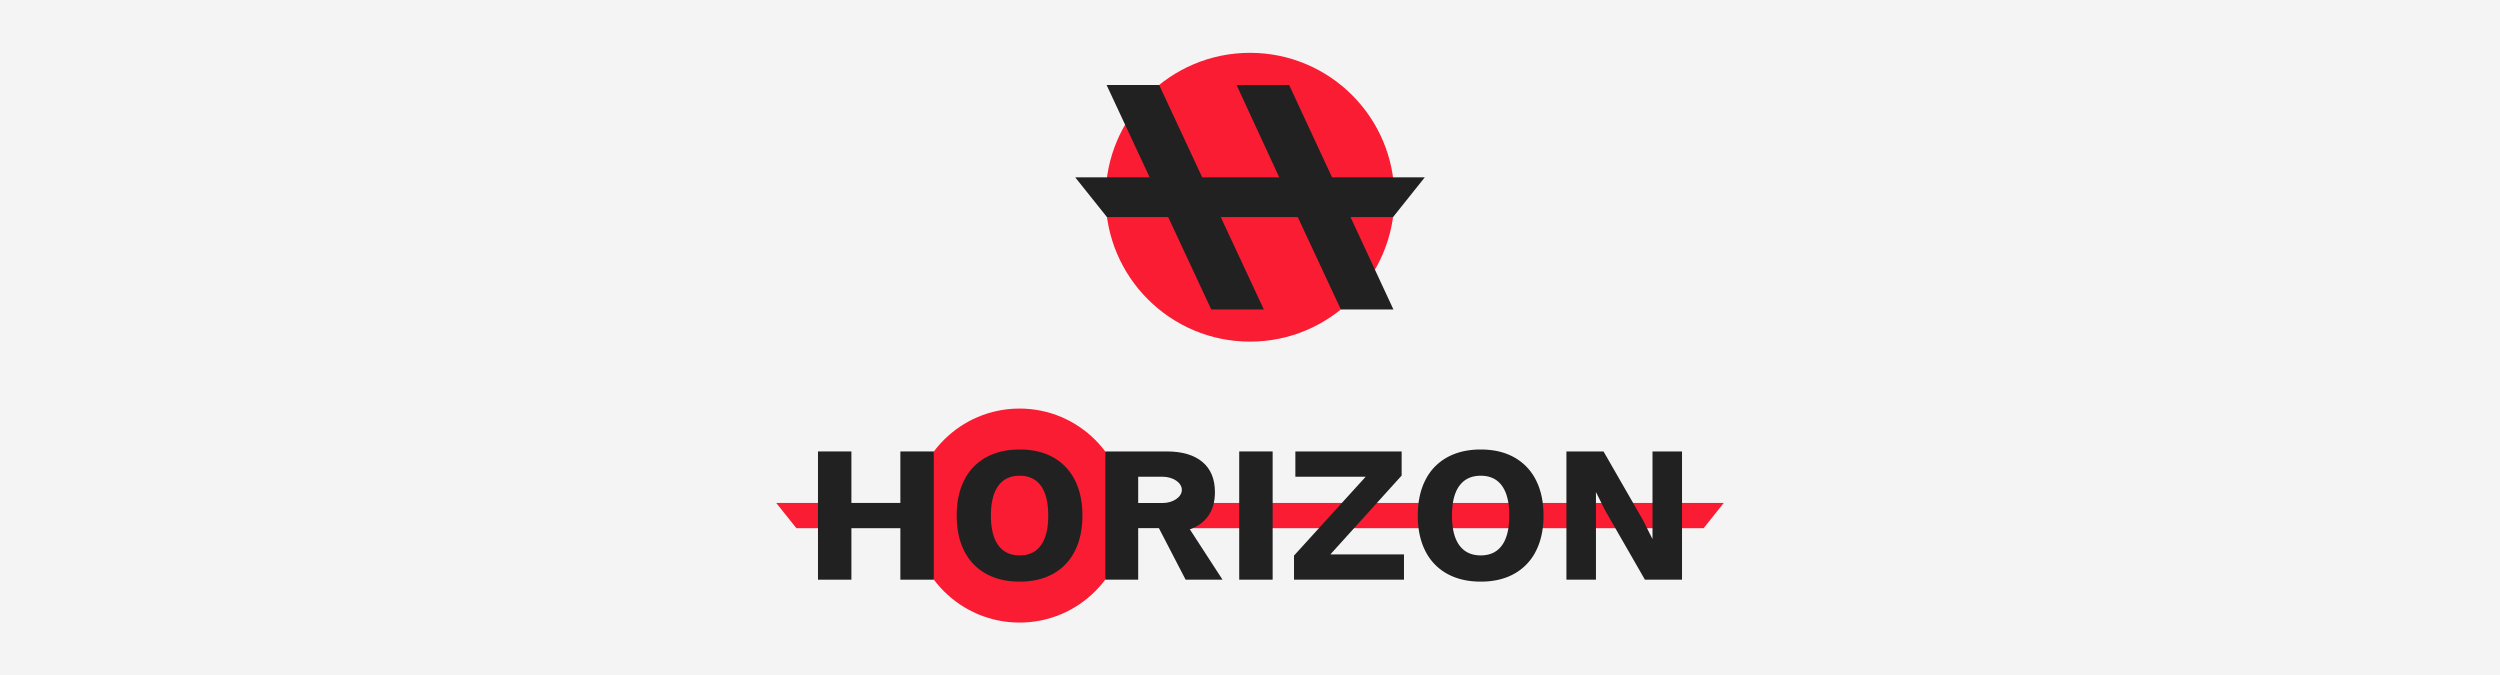 <svg id="Layer_1" data-name="Layer 1" xmlns="http://www.w3.org/2000/svg" viewBox="0 0 4222.17 1140.65"><defs><style>.cls-1{fill:#f4f4f4;}.cls-2{fill:#f91c32;}.cls-3{fill:#212121;}</style></defs><rect class="cls-1" width="4222.17" height="1140.65"/><polygon class="cls-2" points="1344.98 892.05 1413.58 892.05 1413.58 849.39 1310.92 849.39 1344.98 892.05"/><polygon class="cls-2" points="2824.96 849.39 2798.81 849.39 1987.52 849.39 1987.52 892.05 2798.81 892.05 2824.96 892.05 2877.2 892.05 2911.25 849.39 2824.96 849.39"/><circle class="cls-2" cx="1721.91" cy="870.72" r="180.71"/><polygon class="cls-3" points="1577.03 762.43 1577.03 979.01 1520.6 979.01 1520.6 892.05 1437.9 892.05 1437.9 979.01 1381.46 979.01 1381.46 762.43 1437.9 762.43 1437.9 849.39 1520.6 849.39 1520.6 762.43 1577.03 762.43"/><path class="cls-3" d="M1778.68,772.44a89.37,89.37,0,0,1,36.58,38.39q12.81,25.11,12.8,59.89t-12.8,59.89A89.37,89.37,0,0,1,1778.68,969q-23.81,13.29-56.61,13.29T1665.3,969a89.06,89.06,0,0,1-36.75-38.39q-12.79-25.11-12.8-59.89t12.8-59.89a89.06,89.06,0,0,1,36.75-38.39q24-13.29,56.77-13.29T1778.68,772.44ZM1686,820.51q-12.46,17.07-12.46,50.21T1686,920.93q12.48,17.05,36.1,17.06T1758,920.93q12.32-17.07,12.31-50.21T1758,820.51q-12.3-17.06-35.93-17.06T1686,820.51Z"/><path class="cls-3" d="M2009.52,894q20.68-7.54,31.51-23.3t10.83-39.38q0-33.47-21.17-51.19t-60.54-17.72H1866.78V979h55.46v-87h35l45.1,87h62.34Zm-46.63-44.45h-40.65V805.09h40.65c18.27,0,33.09,10,33.09,22.24S1981.16,849.57,1962.89,849.57Z"/><path class="cls-3" d="M2149.32,979h-56.45V762.43h56.45Z"/><path class="cls-3" d="M2371.14,936.35V979H2185.41V938.32l121.08-133.23H2187.7V762.43h179.5v40.69L2246.77,936.35Z"/><path class="cls-3" d="M2557.36,772.44A89.33,89.33,0,0,1,2594,810.83q12.8,25.11,12.8,59.89T2594,930.61A89.33,89.33,0,0,1,2557.36,969q-23.79,13.29-56.6,13.29T2444,969a89.08,89.08,0,0,1-36.76-38.39q-12.8-25.11-12.79-59.89t12.79-59.89A89.08,89.08,0,0,1,2444,772.44q23.94-13.29,56.77-13.29T2557.36,772.44Zm-92.7,48.07q-12.48,17.07-12.47,50.21t12.47,50.21q12.47,17.05,36.1,17.06t35.93-17.06q12.3-17.07,12.3-50.21t-12.3-50.21q-12.32-17.06-35.93-17.06T2464.66,820.51Z"/><polygon class="cls-3" points="2840.71 762.43 2840.71 979.01 2778.04 979.01 2710.77 861.86 2695.35 831.02 2695.35 979.01 2645.47 979.01 2645.47 762.43 2708.14 762.43 2775.41 879.58 2790.84 910.43 2790.84 762.43 2840.71 762.43"/><circle class="cls-2" cx="2111.09" cy="333.09" r="243.87"/><polygon class="cls-3" points="2352.67 366.64 2406.24 299.54 2249.65 299.54 2177.17 143.53 2088.39 143.53 2160.48 299.53 2030.4 299.53 1957.66 143.53 1868.88 143.53 1941.63 299.54 1815.93 299.54 1869.51 366.64 1972.92 366.64 2045.67 522.65 2134.45 522.65 2061.69 366.64 2111.09 366.64 2191.77 366.64 2264.52 522.65 2353.3 522.65 2280.82 366.64 2352.67 366.64"/></svg>